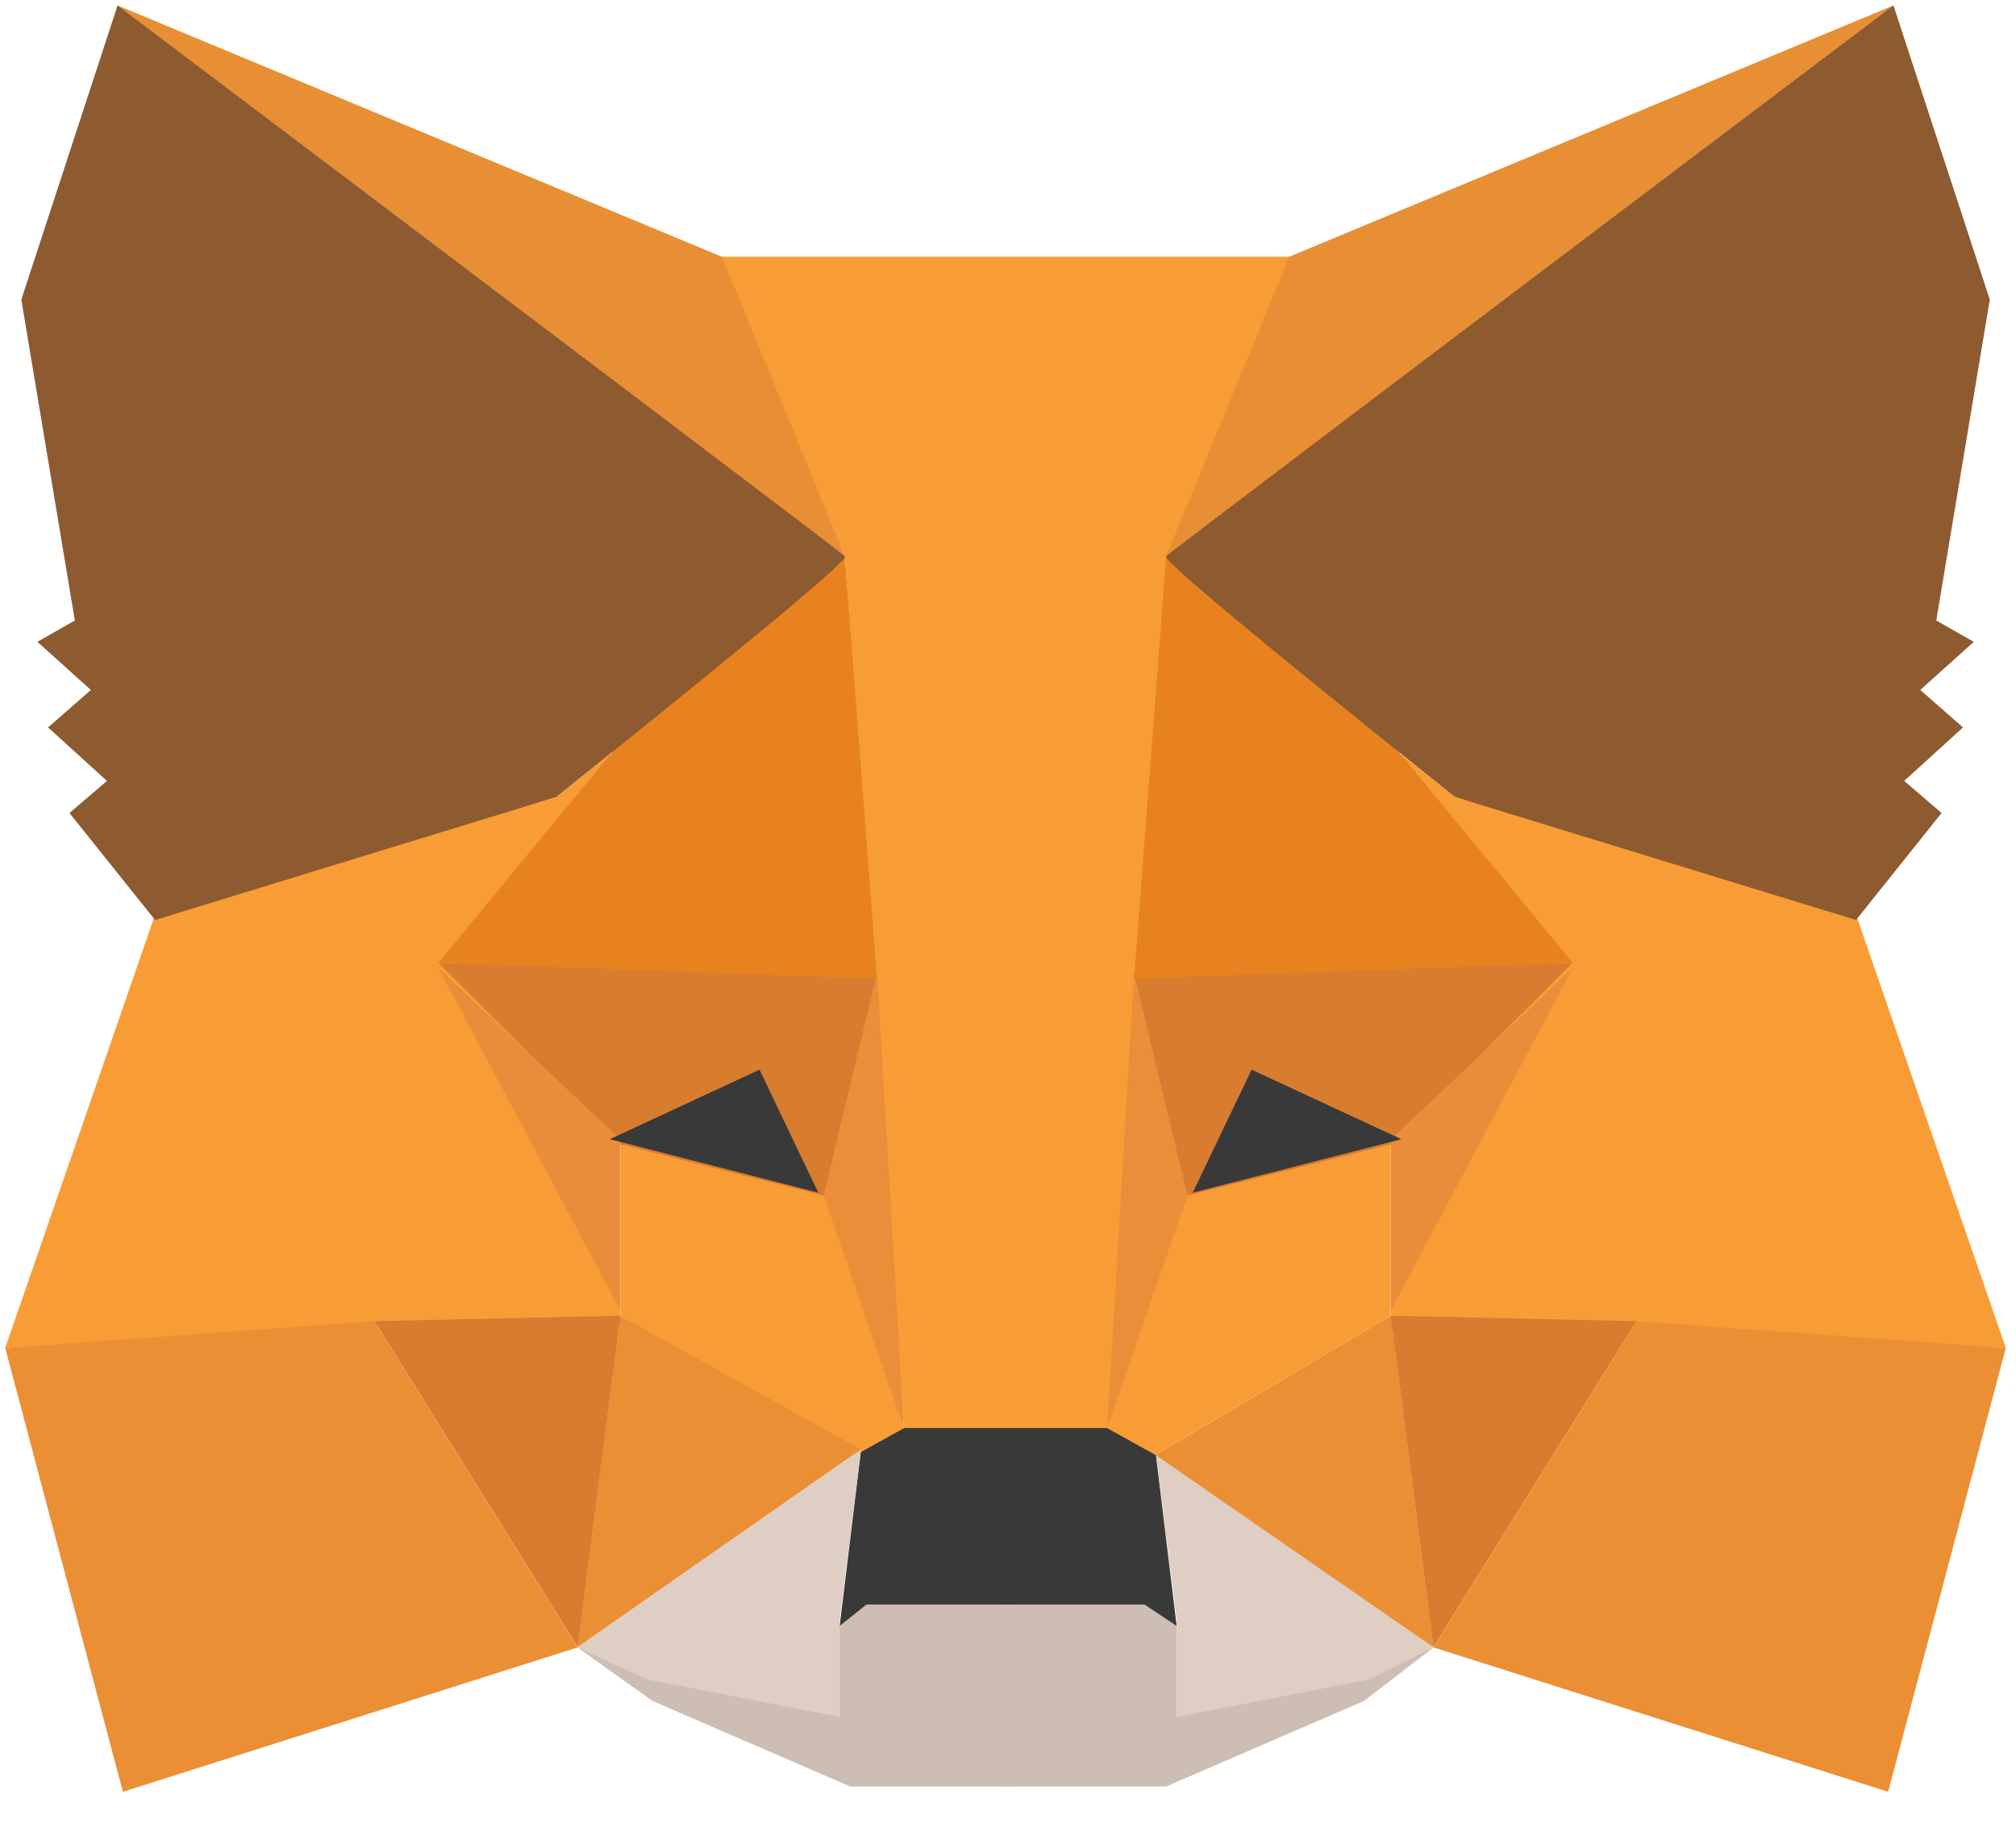 <svg xmlns="http://www.w3.org/2000/svg" width="24" height="22" viewBox="0 0 24 22" fill="none">
  <g clip-path="url(#clip0_1464_28402)">
    <path fill-rule="evenodd" clip-rule="evenodd" d="M6.875 19.615L9.995 20.443V19.36L10.25 19.105H12.033V20.379V21.271H10.123L7.767 20.252L6.875 19.615Z" fill="#CDBDB2"/>
    <path fill-rule="evenodd" clip-rule="evenodd" d="M17.066 19.615L14.01 20.443V19.36L13.755 19.105H11.972V20.379V21.271H13.882L16.238 20.252L17.066 19.615Z" fill="#CDBDB2"/>
    <path fill-rule="evenodd" clip-rule="evenodd" d="M10.251 17.258L9.996 19.359L10.314 19.105H13.626L14.008 19.359L13.753 17.258L13.244 16.939L10.697 17.003L10.251 17.258Z" fill="#393939"/>
    <path fill-rule="evenodd" clip-rule="evenodd" d="M8.531 3.057L10.06 6.623L10.76 17.003H13.243L14.008 6.623L15.409 3.057H8.531Z" fill="#F89C35"/>
    <path fill-rule="evenodd" clip-rule="evenodd" d="M1.846 10.891L0.062 16.049L4.52 15.794H7.386V13.565L7.258 8.98L6.621 9.49L1.846 10.891Z" fill="#F89D35"/>
    <path fill-rule="evenodd" clip-rule="evenodd" d="M5.219 11.463L10.44 11.59L9.867 14.265L7.384 13.628L5.219 11.463Z" fill="#D87C30"/>
    <path fill-rule="evenodd" clip-rule="evenodd" d="M5.219 11.527L7.384 13.565V15.603L5.219 11.527Z" fill="#EA8D3A"/>
    <path fill-rule="evenodd" clip-rule="evenodd" d="M7.387 13.629L9.934 14.266L10.762 17.004L10.189 17.322L7.387 15.667V13.629Z" fill="#F89D35"/>
    <path fill-rule="evenodd" clip-rule="evenodd" d="M7.384 15.666L6.875 19.614L10.25 17.258L7.384 15.666Z" fill="#EB8F35"/>
    <path fill-rule="evenodd" clip-rule="evenodd" d="M10.441 11.59L10.76 17.003L9.805 14.233L10.441 11.59Z" fill="#EA8E3A"/>
    <path fill-rule="evenodd" clip-rule="evenodd" d="M4.457 15.73L7.386 15.666L6.877 19.614L4.457 15.73Z" fill="#D87C30"/>
    <path fill-rule="evenodd" clip-rule="evenodd" d="M1.463 21.334L6.876 19.615L4.456 15.73L0.062 16.049L1.463 21.334Z" fill="#EB8F35"/>
    <path fill-rule="evenodd" clip-rule="evenodd" d="M10.058 6.623L7.32 8.915L5.219 11.463L10.44 11.654L10.058 6.623Z" fill="#E8821E"/>
    <path fill-rule="evenodd" clip-rule="evenodd" d="M6.875 19.614L10.25 17.258L9.995 19.296V20.442L7.703 19.996L6.875 19.614Z" fill="#DFCEC3"/>
    <path fill-rule="evenodd" clip-rule="evenodd" d="M17.066 19.614L13.755 17.258L14.01 19.296V20.442L16.302 19.996L17.066 19.614Z" fill="#DFCEC3"/>
    <path fill-rule="evenodd" clip-rule="evenodd" d="M9.042 12.736L9.742 14.201L7.259 13.564L9.042 12.736Z" fill="#393939"/>
    <path fill-rule="evenodd" clip-rule="evenodd" d="M1.398 0.064L10.059 6.623L8.594 3.057L1.398 0.064Z" fill="#E88F35"/>
    <path fill-rule="evenodd" clip-rule="evenodd" d="M1.4 0.064L0.254 3.567L0.891 7.388L0.445 7.642L1.082 8.215L0.572 8.661L1.273 9.298L0.827 9.68L1.846 10.954L6.622 9.489C8.957 7.621 10.103 6.666 10.06 6.623C10.018 6.581 7.131 4.395 1.4 0.064Z" fill="#8E5A30"/>
    <path fill-rule="evenodd" clip-rule="evenodd" d="M22.096 10.891L23.879 16.049L19.421 15.794H16.556V13.565L16.683 8.98L17.32 9.49L22.096 10.891Z" fill="#F89D35"/>
    <path fill-rule="evenodd" clip-rule="evenodd" d="M18.723 11.463L13.501 11.59L14.074 14.265L16.558 13.628L18.723 11.463Z" fill="#D87C30"/>
    <path fill-rule="evenodd" clip-rule="evenodd" d="M18.723 11.527L16.558 13.565V15.603L18.723 11.527Z" fill="#EA8D3A"/>
    <path fill-rule="evenodd" clip-rule="evenodd" d="M16.555 13.629L14.008 14.266L13.18 17.004L13.753 17.322L16.555 15.667V13.629Z" fill="#F89D35"/>
    <path fill-rule="evenodd" clip-rule="evenodd" d="M16.557 15.666L17.066 19.614L13.755 17.322L16.557 15.666Z" fill="#EB8F35"/>
    <path fill-rule="evenodd" clip-rule="evenodd" d="M13.5 11.59L13.181 17.003L14.137 14.233L13.5 11.59Z" fill="#EA8E3A"/>
    <path fill-rule="evenodd" clip-rule="evenodd" d="M19.484 15.73L16.555 15.666L17.065 19.614L19.484 15.73Z" fill="#D87C30"/>
    <path fill-rule="evenodd" clip-rule="evenodd" d="M22.478 21.334L17.065 19.615L19.485 15.73L23.879 16.049L22.478 21.334Z" fill="#EB8F35"/>
    <path fill-rule="evenodd" clip-rule="evenodd" d="M13.883 6.623L16.621 8.915L18.723 11.463L13.501 11.654L13.883 6.623Z" fill="#E8821E"/>
    <path fill-rule="evenodd" clip-rule="evenodd" d="M14.9 12.736L14.199 14.201L16.683 13.564L14.9 12.736Z" fill="#393939"/>
    <path fill-rule="evenodd" clip-rule="evenodd" d="M22.543 0.064L13.883 6.623L15.347 3.057L22.543 0.064Z" fill="#E88F35"/>
    <path fill-rule="evenodd" clip-rule="evenodd" d="M22.541 0.064L23.688 3.567L23.051 7.388L23.497 7.642L22.86 8.215L23.369 8.661L22.669 9.298L23.114 9.68L22.096 10.954L17.32 9.489C14.985 7.621 13.838 6.666 13.881 6.623C13.923 6.581 16.81 4.395 22.541 0.064Z" fill="#8E5A30"/>
  </g>
  <defs>
    <clipPath id="clip0_1464_28402">
      <rect width="24" height="21.396" fill="white"/>
    </clipPath>
  </defs>
</svg>